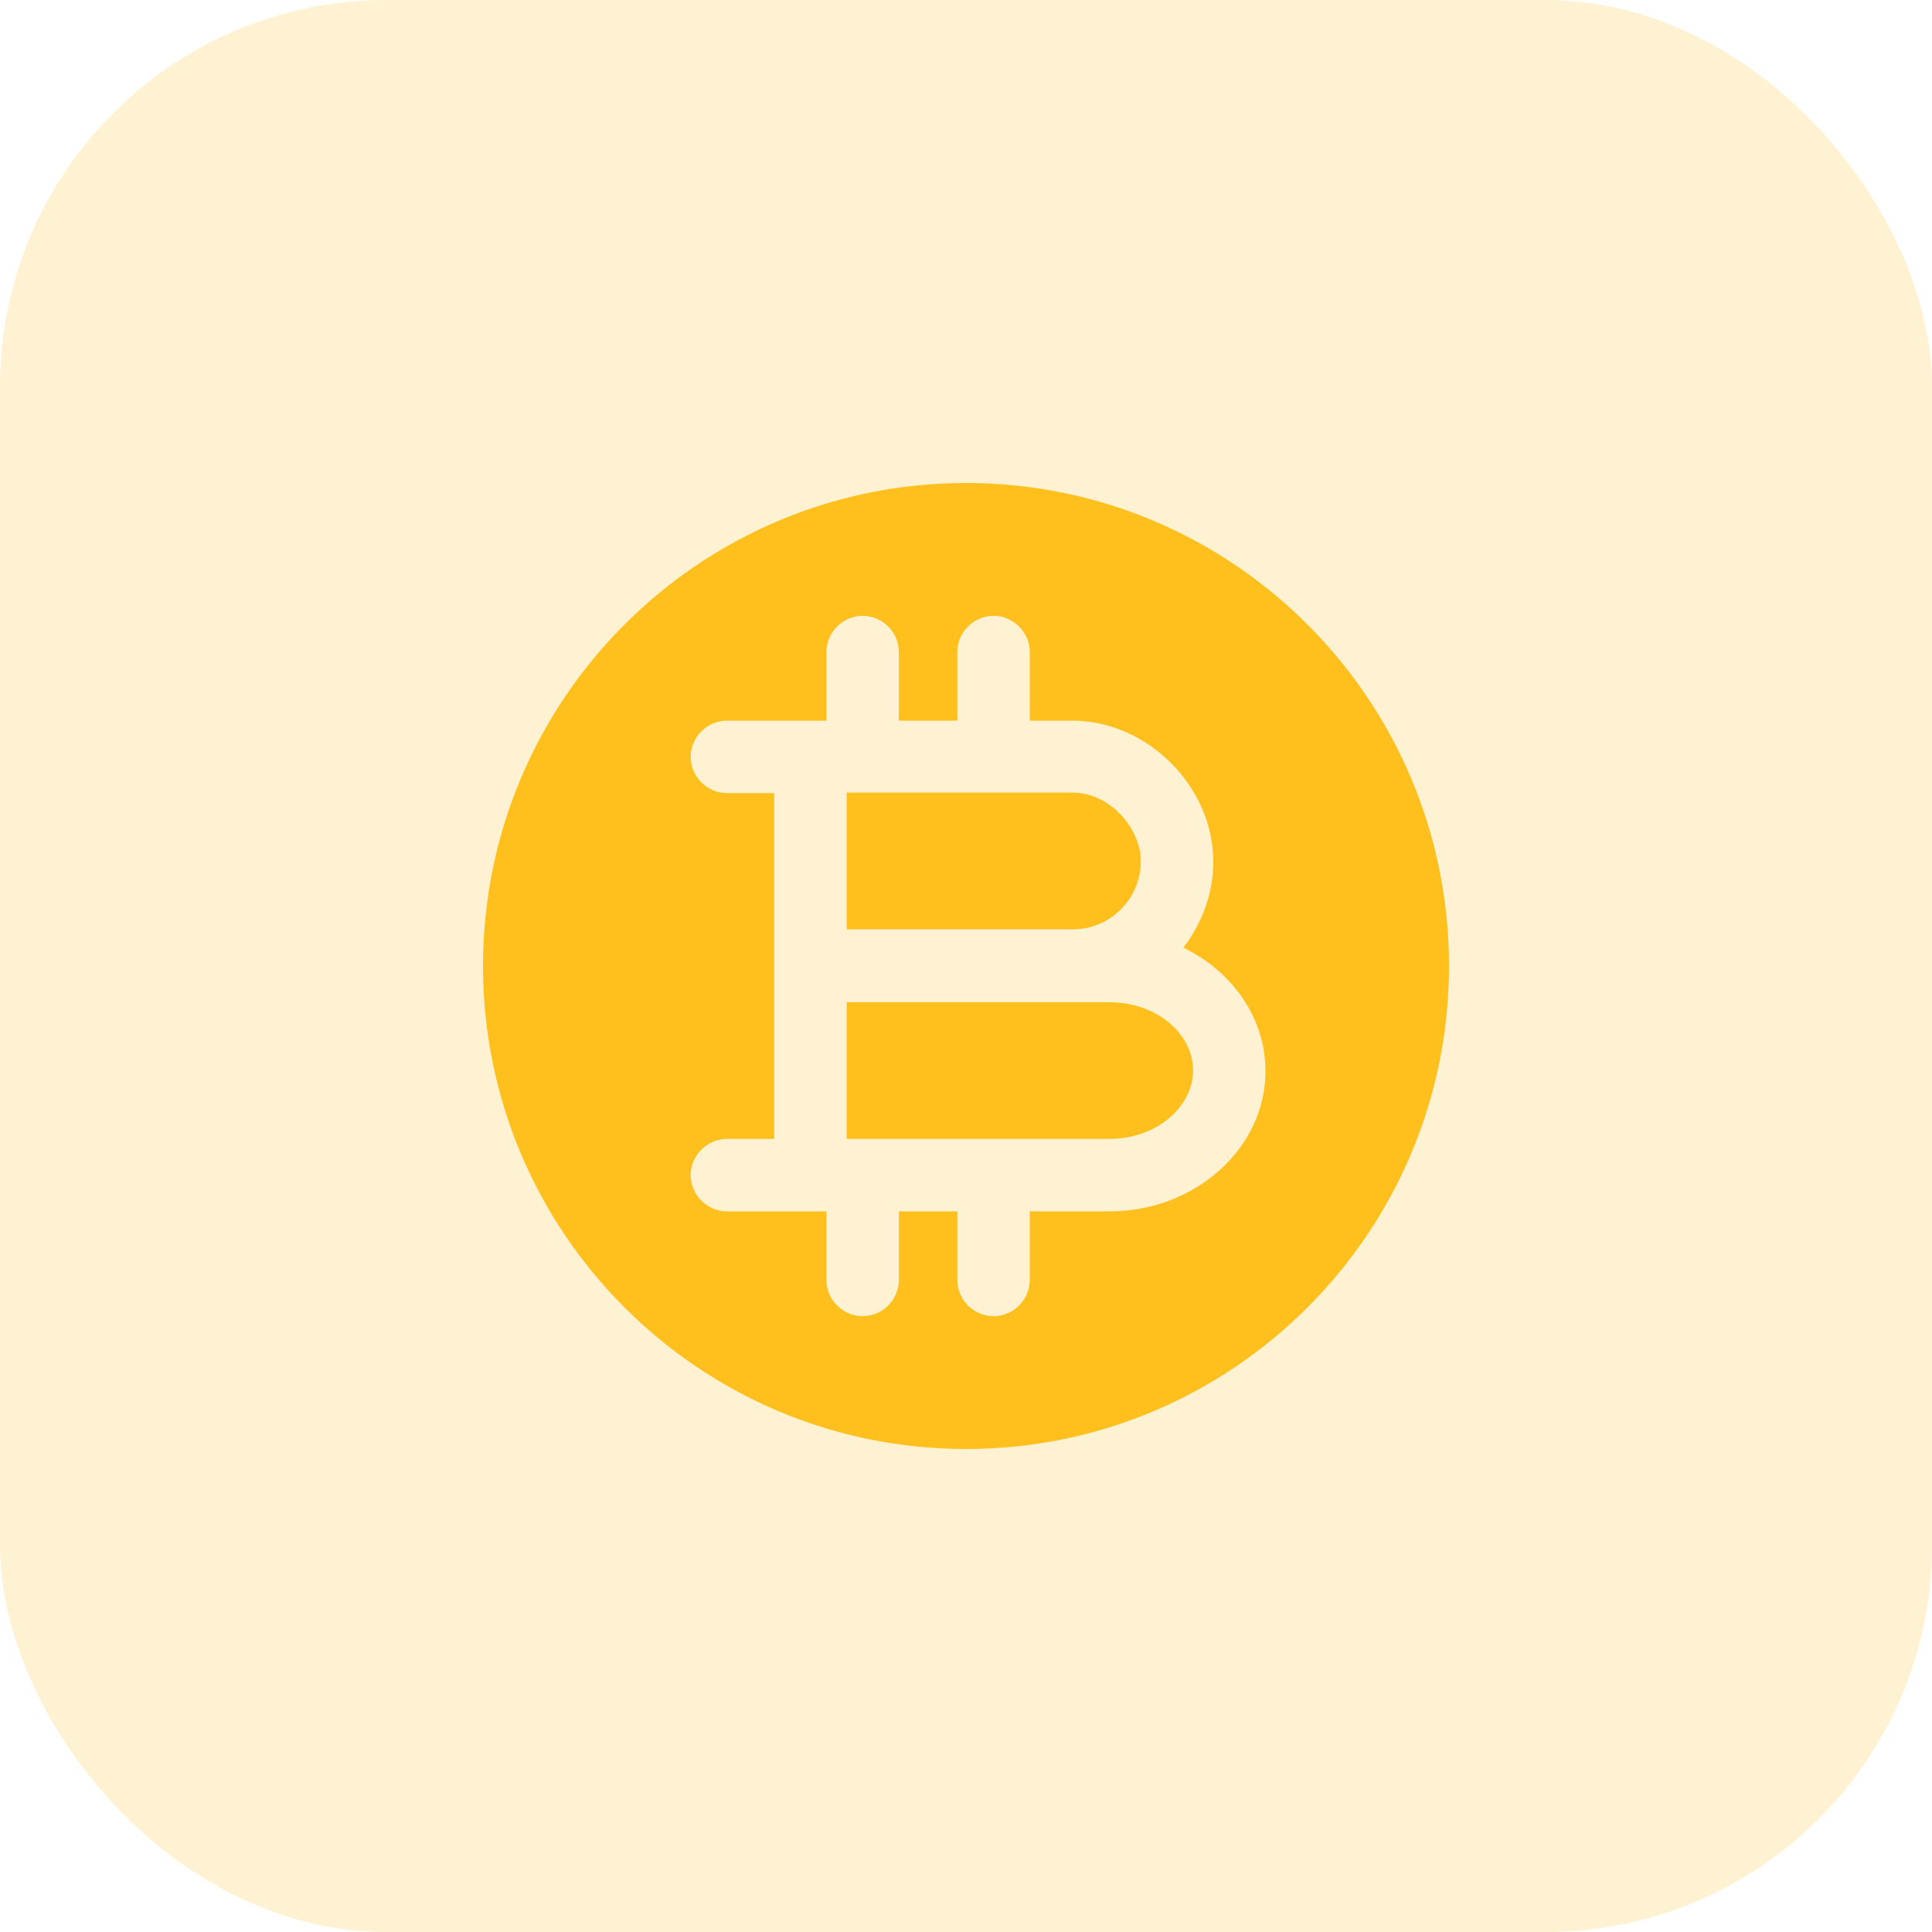 <svg width="40" height="40" viewBox="0 0 40 40" fill="none" xmlns="http://www.w3.org/2000/svg">
<rect opacity="0.2" width="40" height="40" rx="8" fill="#FFC01E"/>
<path d="M22.97 20.75H22.2H17.53V23.58H18.84H22.97C23.92 23.58 24.7 22.94 24.7 22.16C24.7 21.38 23.92 20.75 22.97 20.75Z" fill="#FFC01E"/>
<path d="M20 10C14.48 10 10 14.48 10 20C10 25.52 14.48 30 20 30C25.52 30 30 25.52 30 20C30 14.48 25.52 10 20 10ZM22.97 25.08H21.32V26.5C21.32 26.91 20.98 27.25 20.57 27.25C20.16 27.25 19.82 26.91 19.82 26.5V25.08H18.84H18.61V26.5C18.61 26.91 18.27 27.25 17.86 27.25C17.45 27.25 17.11 26.91 17.11 26.5V25.08H16.78H15.05C14.64 25.08 14.3 24.74 14.3 24.33C14.3 23.92 14.64 23.58 15.05 23.58H16.03V20V16.42H15.05C14.64 16.42 14.3 16.08 14.3 15.67C14.3 15.26 14.64 14.92 15.05 14.92H16.78H17.11V13.5C17.11 13.09 17.45 12.75 17.86 12.75C18.27 12.75 18.61 13.09 18.61 13.5V14.92H18.84H19.82V13.5C19.82 13.09 20.16 12.75 20.57 12.75C20.98 12.75 21.32 13.09 21.32 13.5V14.92H22.2C23.75 14.92 25.12 16.28 25.12 17.84C25.12 18.51 24.88 19.12 24.5 19.62C25.51 20.11 26.2 21.07 26.2 22.18C26.2 23.77 24.75 25.08 22.97 25.08Z" fill="#FFC01E"/>
<path d="M23.62 17.83C23.62 17.17 23 16.41 22.2 16.41H18.84H17.53V19.24H22.2C22.98 19.25 23.62 18.61 23.62 17.83Z" fill="#FFC01E"/>
</svg>
